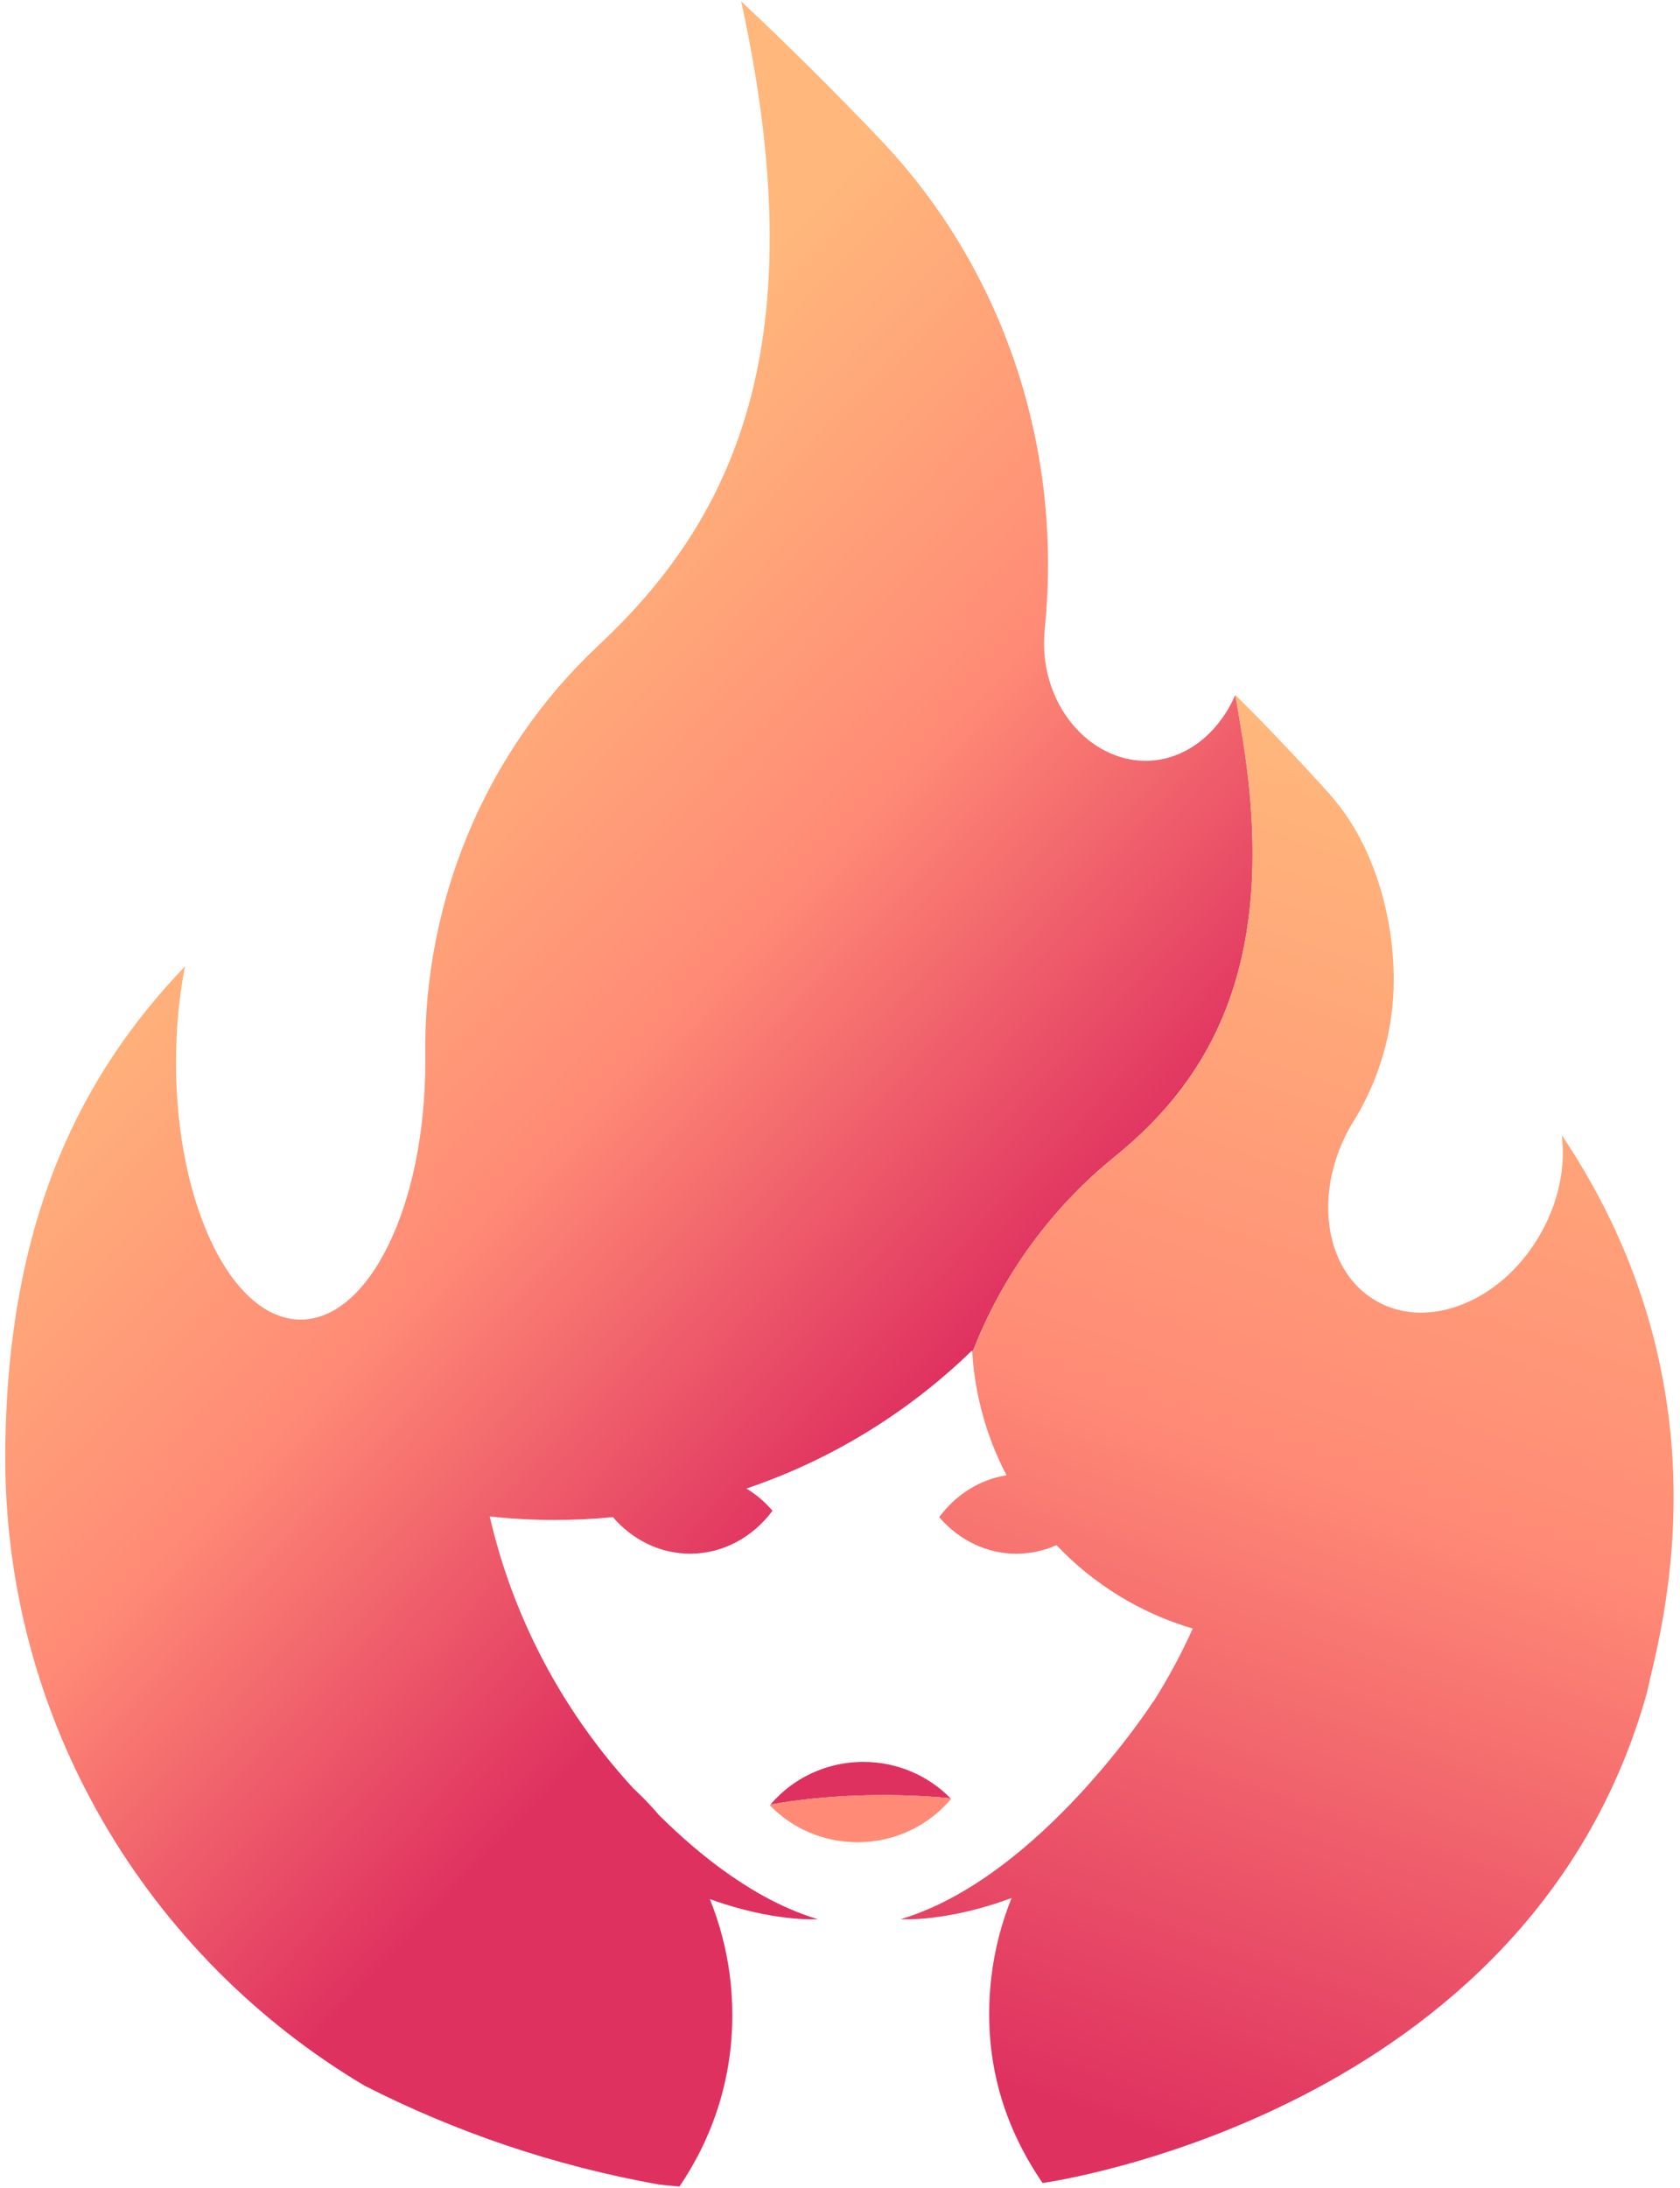 <svg width="245" height="319" viewBox="0 0 245 319" fill="none" xmlns="http://www.w3.org/2000/svg">
<path d="M136.96 221.182C137.006 221.121 137.051 221.061 137.097 221.003C137.097 221.11 137.093 221.221 137.089 221.326C137.043 221.281 137.002 221.231 136.96 221.182Z" fill="url(#paint0_linear_53_129)"/>
<path d="M162.591 168.609C153.146 176.258 146.061 186.153 141.788 197.199C141.777 197.093 141.773 196.986 141.765 196.877C132.524 205.854 121.316 212.805 108.85 217.016C110.269 217.872 111.552 218.967 112.657 220.25C109.815 224.073 105.488 226.515 100.647 226.515C96.211 226.515 92.207 224.465 89.381 221.186C86.589 221.456 83.754 221.597 80.889 221.597C77.69 221.597 74.529 221.425 71.421 221.087C74.373 233.899 80.129 245.634 88.004 255.612C88.004 255.612 88.005 255.614 88.008 255.62C89.397 257.38 90.85 259.085 92.368 260.733C92.368 260.737 92.372 260.737 92.376 260.741C92.41 260.775 92.449 260.806 92.479 260.84C93.594 261.874 94.653 262.966 95.656 264.115L95.663 264.123C95.788 264.267 95.914 264.412 96.038 264.56C96.038 264.56 96.042 264.564 96.042 264.568C102.383 270.867 110.465 277.171 119.262 279.8C119.262 279.8 112.829 280.257 103.514 276.866C104.952 280.411 105.95 284.182 106.444 288.111C106.679 289.97 106.797 291.865 106.797 293.782C106.797 303.125 103.959 311.589 99.089 318.774C99.078 318.774 99.063 318.771 99.052 318.771C98.057 318.687 97.067 318.592 96.084 318.482C80.89 315.773 66.459 310.85 53.14 304.061C21.599 285.298 0.433 250.89 0.767 211.556C1.055 177.502 12.026 156.493 26.98 140.889C26.129 145.217 25.663 149.95 25.663 154.906C25.663 175.608 33.799 192.384 43.843 192.384C53.887 192.384 62.019 175.608 62.019 154.906C62.019 154.59 62.019 154.275 62.015 153.959C61.743 131.309 70.781 109.543 87.295 94.079C105.582 76.961 117.425 53.814 109.998 10.006C109.463 6.845 108.83 3.577 108.09 0.196C111.414 3.319 114.639 6.431 117.777 9.531C121.439 13.156 124.979 16.763 128.391 20.353C146.411 39.308 154.942 65.238 152.396 91.296C152.343 91.824 152.305 92.368 152.278 92.932C151.841 102.856 158.896 110.921 167.062 110.921C171.797 110.921 176.013 108.209 178.719 103.994C179.254 103.161 179.729 102.271 180.138 101.327C180.499 103.05 180.742 104.827 181.018 106.459C186.711 139.759 176.932 156.984 162.588 168.61L162.591 168.609Z" fill="url(#paint1_linear_53_129)"/>
<path d="M240.164 246.829C222.971 308.268 152.77 318.163 152.041 318.262C150.542 316.074 149.237 313.803 148.144 311.437C148.14 311.425 148.136 311.418 148.129 311.407C145.643 306.013 144.255 300.12 144.255 293.6C144.255 291.747 144.369 289.925 144.585 288.13C145.066 284.14 146.072 280.309 147.525 276.71C137.982 280.271 131.352 279.8 131.352 279.8C151.649 273.737 168.179 248.074 168.179 248.074C168.179 248.074 168.191 248.074 168.213 248.078C170.36 244.677 172.278 241.121 173.947 237.427C166.279 235.176 159.459 230.933 154.094 225.293C154.086 225.281 154.078 225.273 154.07 225.266C152.269 226.072 150.295 226.518 148.227 226.518C143.856 226.518 139.906 224.528 137.09 221.329C137.094 221.222 137.098 221.111 137.098 221.006C139.496 217.864 142.907 215.691 146.779 215.087L146.802 215.113C143.978 209.723 142.214 203.682 141.793 197.276C141.79 197.254 141.79 197.231 141.79 197.203C146.062 186.157 153.147 176.262 162.592 168.613C176.936 156.987 186.715 139.763 181.022 106.461C180.746 104.829 180.503 103.053 180.142 101.33V101.318C180.943 102.109 181.732 102.901 182.518 103.688C185.906 107.1 190.297 111.787 193.351 115.153C194.016 115.883 194.646 116.637 195.245 117.405C200.737 124.447 203.253 134.245 203.253 142.832C203.253 150.177 201.204 157.553 197.029 164.062C193.367 170.425 192.794 177.523 194.965 182.907C196.115 185.756 198.031 188.126 200.664 189.649C204.762 192.022 209.76 191.862 214.374 189.69C215.247 189.283 216.105 188.8 216.939 188.252C219.895 186.304 222.571 183.509 224.586 180.009C227.329 175.239 228.339 170.053 227.755 165.489C253.103 203.214 241.761 239.067 240.167 246.831L240.164 246.829Z" fill="url(#paint2_linear_53_129)"/>
<path d="M138.612 262.17C135.541 261.869 132.259 261.709 128.852 261.709C124.029 261.709 119.461 262.029 115.38 262.603C114.337 262.748 113.328 262.911 112.352 263.09C113.236 262.055 114.238 261.123 115.341 260.313C118.286 258.152 121.94 256.87 125.906 256.87C130.9 256.87 135.408 258.902 138.61 262.17H138.612Z" fill="#DF3160"/>
<path d="M138.702 262.257C135.47 266.118 130.563 268.579 125.061 268.579C121.517 268.579 118.22 267.56 115.457 265.802C114.289 265.06 113.218 264.182 112.262 263.196C112.292 263.163 112.323 263.123 112.353 263.09C113.328 262.911 114.338 262.747 115.382 262.603C119.461 262.029 124.03 261.709 128.853 261.709C132.261 261.709 135.543 261.869 138.613 262.17C138.643 262.196 138.674 262.227 138.704 262.257H138.702Z" fill="#FF8B76"/>
<defs>
<linearGradient id="paint0_linear_53_129" x1="137.034" y1="221.098" x2="137.112" y2="221.192" gradientUnits="userSpaceOnUse">
<stop stop-color="#FFB77B"/>
<stop offset="0.5" stop-color="#FF8B76"/>
<stop offset="1" stop-color="#DF3160"/>
</linearGradient>
<linearGradient id="paint1_linear_53_129" x1="38.967" y1="114.264" x2="134.131" y2="204.618" gradientUnits="userSpaceOnUse">
<stop stop-color="#FFB77B"/>
<stop offset="0.5" stop-color="#FF8B76"/>
<stop offset="1" stop-color="#DF3160"/>
</linearGradient>
<linearGradient id="paint2_linear_53_129" x1="225.915" y1="119.66" x2="161.157" y2="308.842" gradientUnits="userSpaceOnUse">
<stop stop-color="#FFB77B"/>
<stop offset="0.5" stop-color="#FF8B76"/>
<stop offset="1" stop-color="#DF3160"/>
</linearGradient>
</defs>
</svg>
